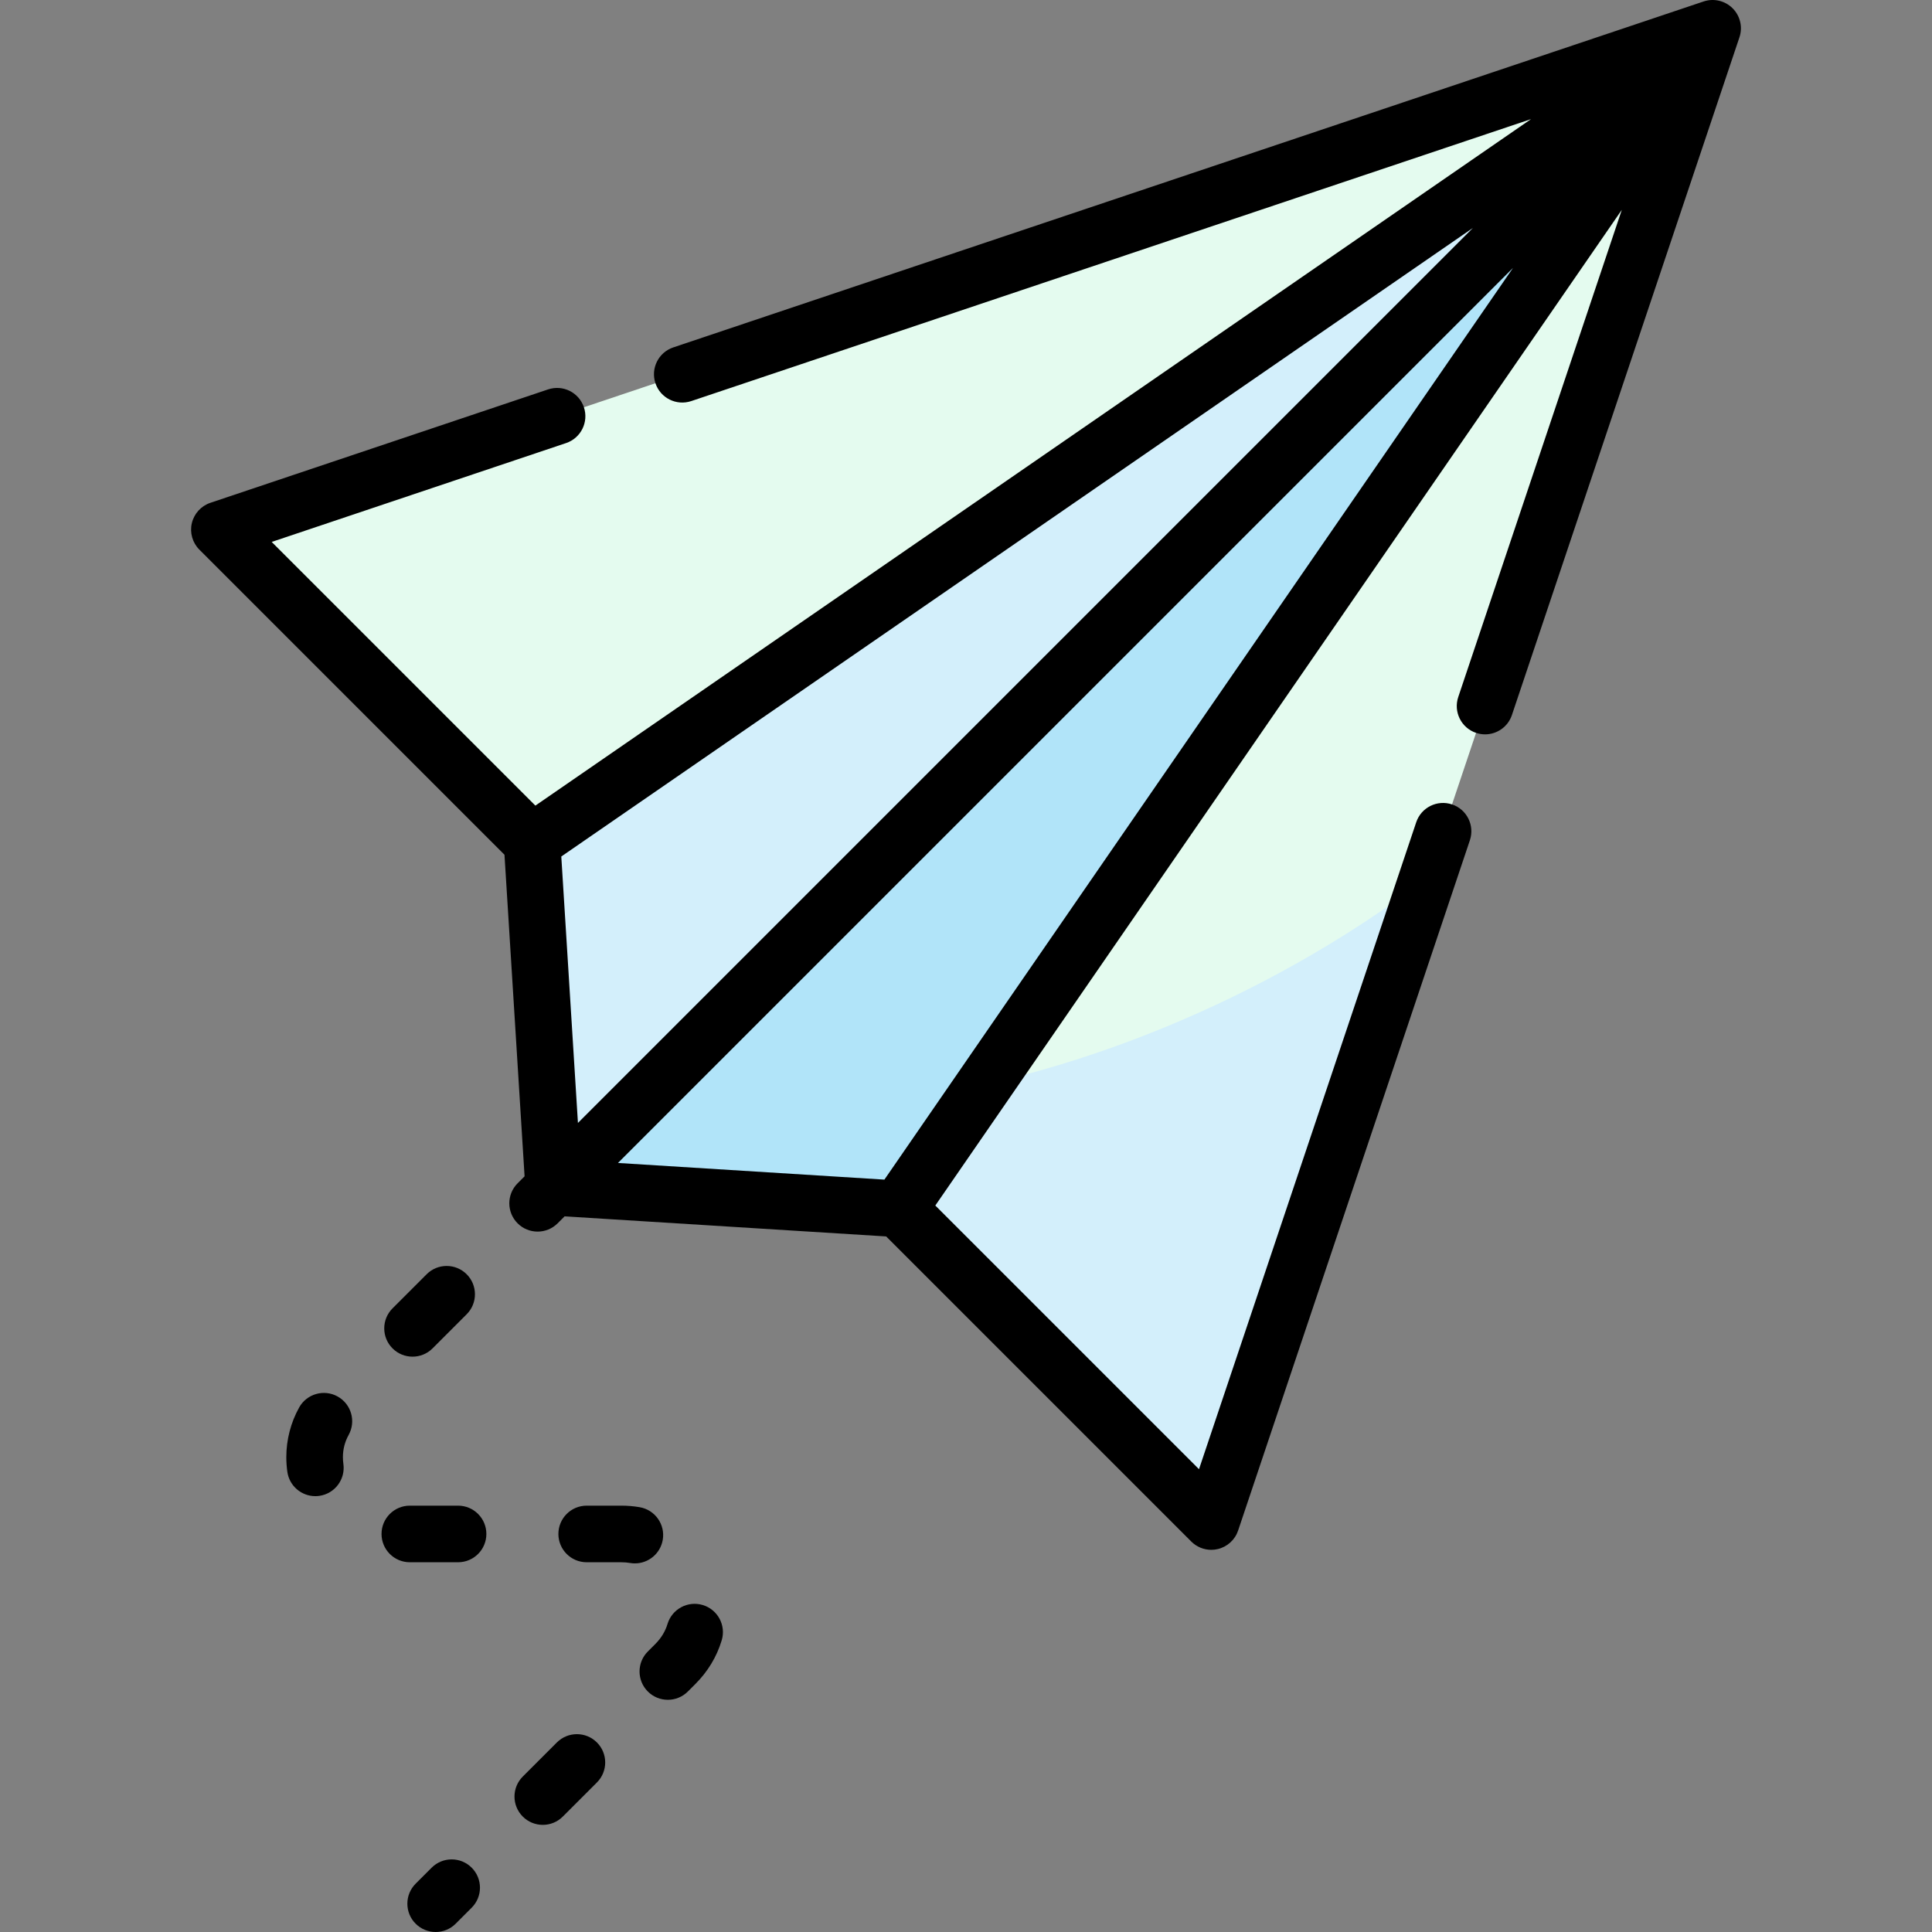<svg id="Capa_1" enable-background="new 0 0 512 512" height="512" viewBox="0 0 512 512" width="512" xmlns="http://www.w3.org/2000/svg"><rect x="0" y="0" width="512" height="512" fill="#808080" stroke="none"/><g><g><path d="m238.142 320.36 82.858 82.858 132.859-395.718z" fill="#e4fbef"/></g><g><path d="m378.287 232.589c-15.684 11.906-33.217 22.71-52.337 31.941-21.654 10.455-43.622 18.059-65.131 22.941l-22.676 32.888 82.857 82.859z" fill="#d3effb"/></g><g><path d="m140.999 223.216-82.858-82.858 395.718-132.858z" fill="#e4fbef"/></g><g><path d="m146.713 314.645-5.714-91.429 312.86-215.716z" fill="#d3effb"/></g><g><path d="m146.713 314.645 307.146-307.145-215.717 312.86z" fill="#b1e4f9"/></g><g><path d="m459.164 2.196c-2.015-2.014-4.991-2.71-7.691-1.807l-273.051 91.68c-3.926 1.319-6.041 5.571-4.723 9.498 1.318 3.926 5.567 6.04 9.498 4.723l222.541-74.721-263.854 181.927-69.881-69.879 78.015-26.198c3.927-1.318 6.041-5.57 4.722-9.497-1.318-3.927-5.567-6.044-9.497-4.722l-89.49 30.051c-2.461.826-4.32 2.867-4.914 5.395-.593 2.527.162 5.183 1.998 7.019l80.855 80.854 5.326 85.218-1.849 1.85c-2.929 2.93-2.929 7.678.001 10.606 1.465 1.464 3.384 2.196 5.303 2.196 1.92 0 3.84-.732 5.304-2.197l1.849-1.849 85.217 5.326 80.856 80.855c1.423 1.423 3.338 2.196 5.304 2.196.571 0 1.146-.065 1.715-.199 2.528-.594 4.568-2.452 5.396-4.914l61.42-182.929c1.318-3.927-.797-8.18-4.723-9.498-3.926-1.317-8.18.795-9.498 4.724l-57.566 171.453-69.88-69.88 181.928-263.864-43.346 129.11c-1.318 3.927.797 8.179 4.724 9.497.792.266 1.596.392 2.388.392 3.134 0 6.057-1.98 7.109-5.115l60.3-179.611c.906-2.698.207-5.676-1.806-7.69zm-224.788 310.414-70.607-4.413 237.196-237.196zm155.98-252.215-237.195 237.194-4.412-70.606z"/><path d="m121.392 399.014h-12.783c-4.143 0-7.5 3.357-7.5 7.5s3.357 7.5 7.5 7.5h12.783c4.143 0 7.5-3.357 7.5-7.5s-3.357-7.5-7.5-7.5z"/><path d="m186.239 425.349c-3.962-1.188-8.148 1.055-9.342 5.023-.593 1.971-1.686 3.763-3.25 5.326l-1.964 1.964c-2.929 2.93-2.929 7.678 0 10.607 1.465 1.464 3.385 2.196 5.304 2.196s3.839-.732 5.304-2.196l1.964-1.964c3.336-3.336 5.693-7.244 7.008-11.615 1.192-3.965-1.057-8.147-5.024-9.341z"/><path d="m89.473 370.082c-3.619-2.01-8.188-.704-10.197 2.918-2.226 4.009-3.401 8.562-3.401 13.166 0 1.289.092 2.594.272 3.876.529 3.746 3.74 6.452 7.417 6.452.35 0 .703-.024 1.059-.074 4.102-.58 6.957-4.374 6.378-8.476-.084-.59-.126-1.188-.126-1.778 0-2.093.51-4.073 1.517-5.887 2.009-3.621.703-8.188-2.919-10.197z"/><path d="m109.328 359.531c1.919 0 3.839-.732 5.304-2.196l9.039-9.039c2.929-2.93 2.929-7.678 0-10.607-2.93-2.928-7.678-2.928-10.607 0l-9.039 9.039c-2.929 2.93-2.929 7.678 0 10.607 1.464 1.463 3.384 2.196 5.303 2.196z"/><path d="m175.637 408.077c.698-4.083-2.046-7.959-6.129-8.656-1.576-.27-3.206-.406-4.843-.406h-9.186c-4.143 0-7.5 3.357-7.5 7.5s3.357 7.5 7.5 7.5h9.186c.793 0 1.571.064 2.315.191.428.073.853.108 1.272.108 3.588 0 6.76-2.582 7.385-6.237z"/><path d="m147.581 461.766-9.039 9.039c-2.929 2.93-2.929 7.678 0 10.607 1.465 1.464 3.385 2.196 5.304 2.196s3.839-.732 5.304-2.196l9.039-9.039c2.929-2.93 2.929-7.678 0-10.607-2.93-2.928-7.678-2.928-10.608 0z"/><path d="m114.393 494.954-4.242 4.242c-2.929 2.93-2.929 7.678 0 10.607 1.465 1.464 3.385 2.196 5.304 2.196s3.839-.732 5.304-2.196l4.242-4.242c2.929-2.93 2.929-7.678 0-10.607-2.93-2.928-7.678-2.928-10.608 0z"/></g></g></svg>